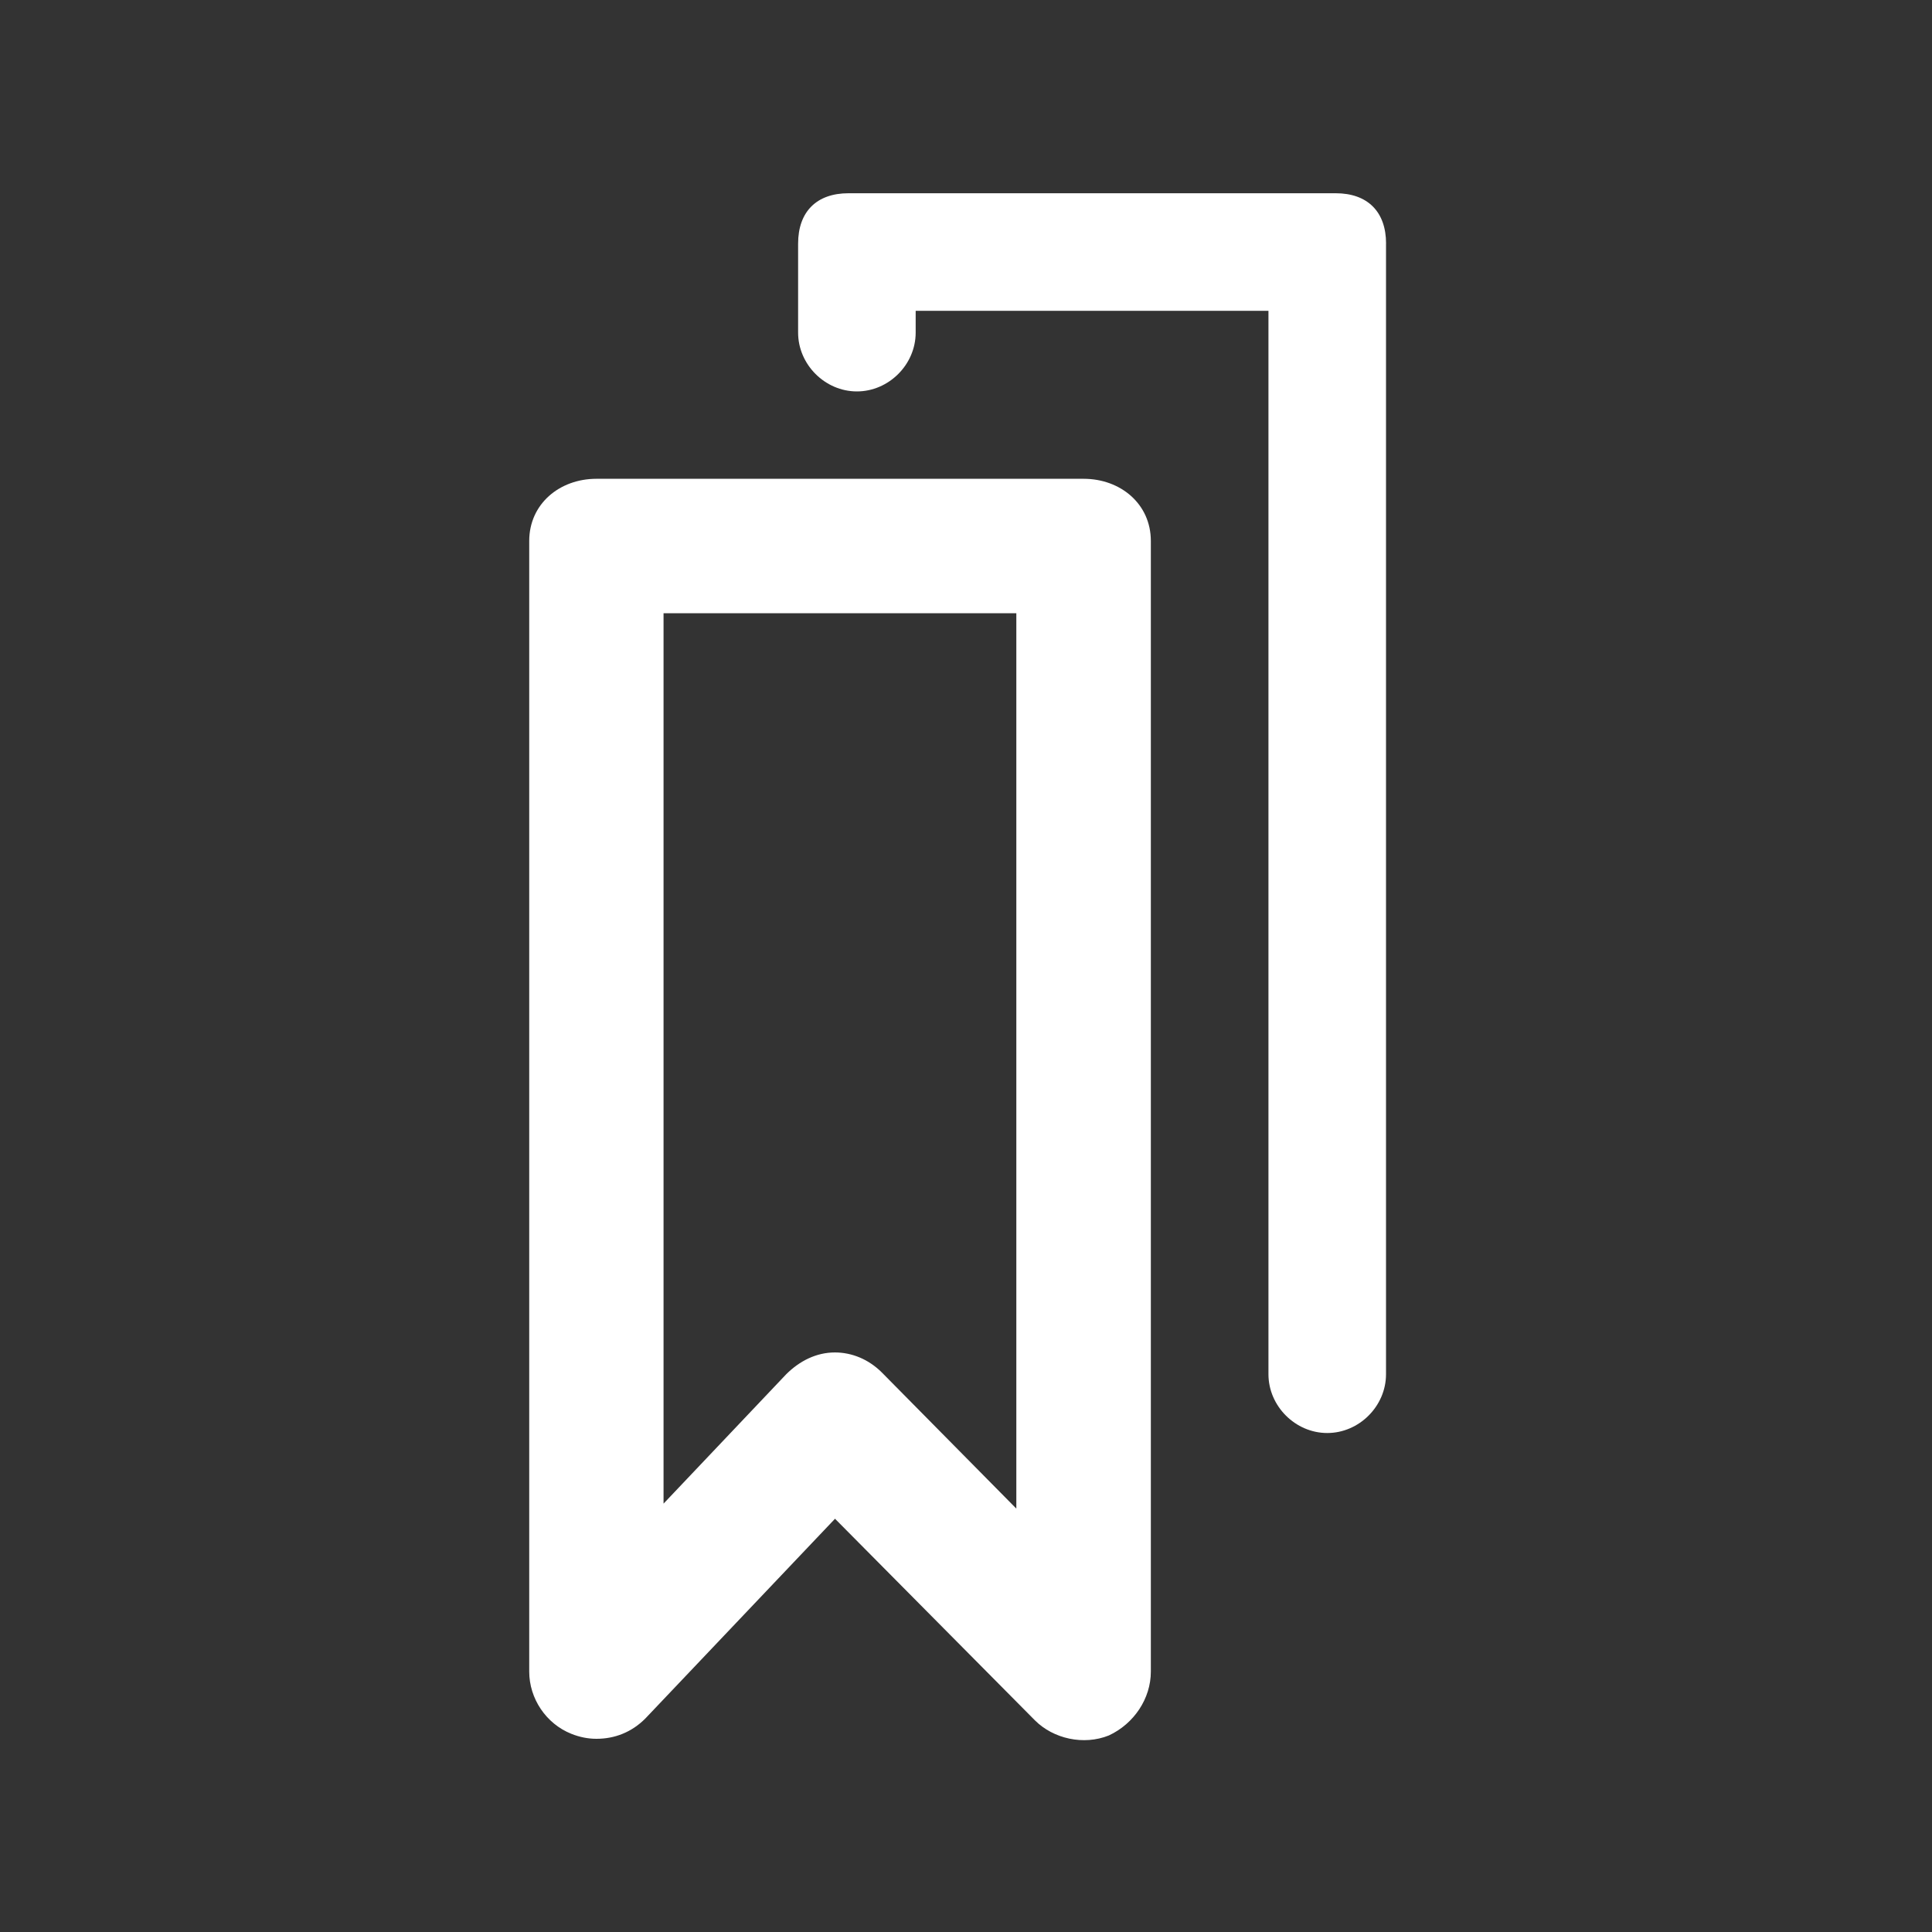 <!-- Generated by IcoMoon.io -->
<svg version="1.1" xmlns="http://www.w3.org/2000/svg" width="40" height="40" viewBox="0 0 40 40">
<rect x="0" y="0" width="40" height="40" fill="#333333" stroke="none"/>
<title>di-bookmarks</title>
<path fill="#fff" d="M22.435 9.913h-10.087c-0.765 0-1.391 0.522-1.391 1.287v23.409c0 0.557 0.348 1.078 0.87 1.287 0.174 0.070 0.348 0.104 0.522 0.104 0.383 0 0.73-0.139 1.009-0.417l3.93-4.139 4.139 4.174c0.383 0.383 1.009 0.522 1.53 0.313 0.522-0.243 0.87-0.765 0.87-1.322v-23.409c0-0.765-0.626-1.287-1.391-1.287zM21.043 31.235l-2.783-2.817c-0.278-0.278-0.626-0.417-0.974-0.417 0 0 0 0 0 0-0.383 0-0.73 0.174-1.009 0.452l-2.539 2.678v-18.435h7.304v18.539zM28.696 5.043v23.409c0 0.661-0.557 1.217-1.217 1.217s-1.217-0.557-1.217-1.217v-22.017h-7.304v0.452c0 0.661-0.557 1.217-1.217 1.217s-1.217-0.557-1.217-1.217v-1.843c0-0.661 0.383-1.043 1.043-1.043h10.087c0.661 0 1.043 0.383 1.043 1.043z"></path>
</svg>
